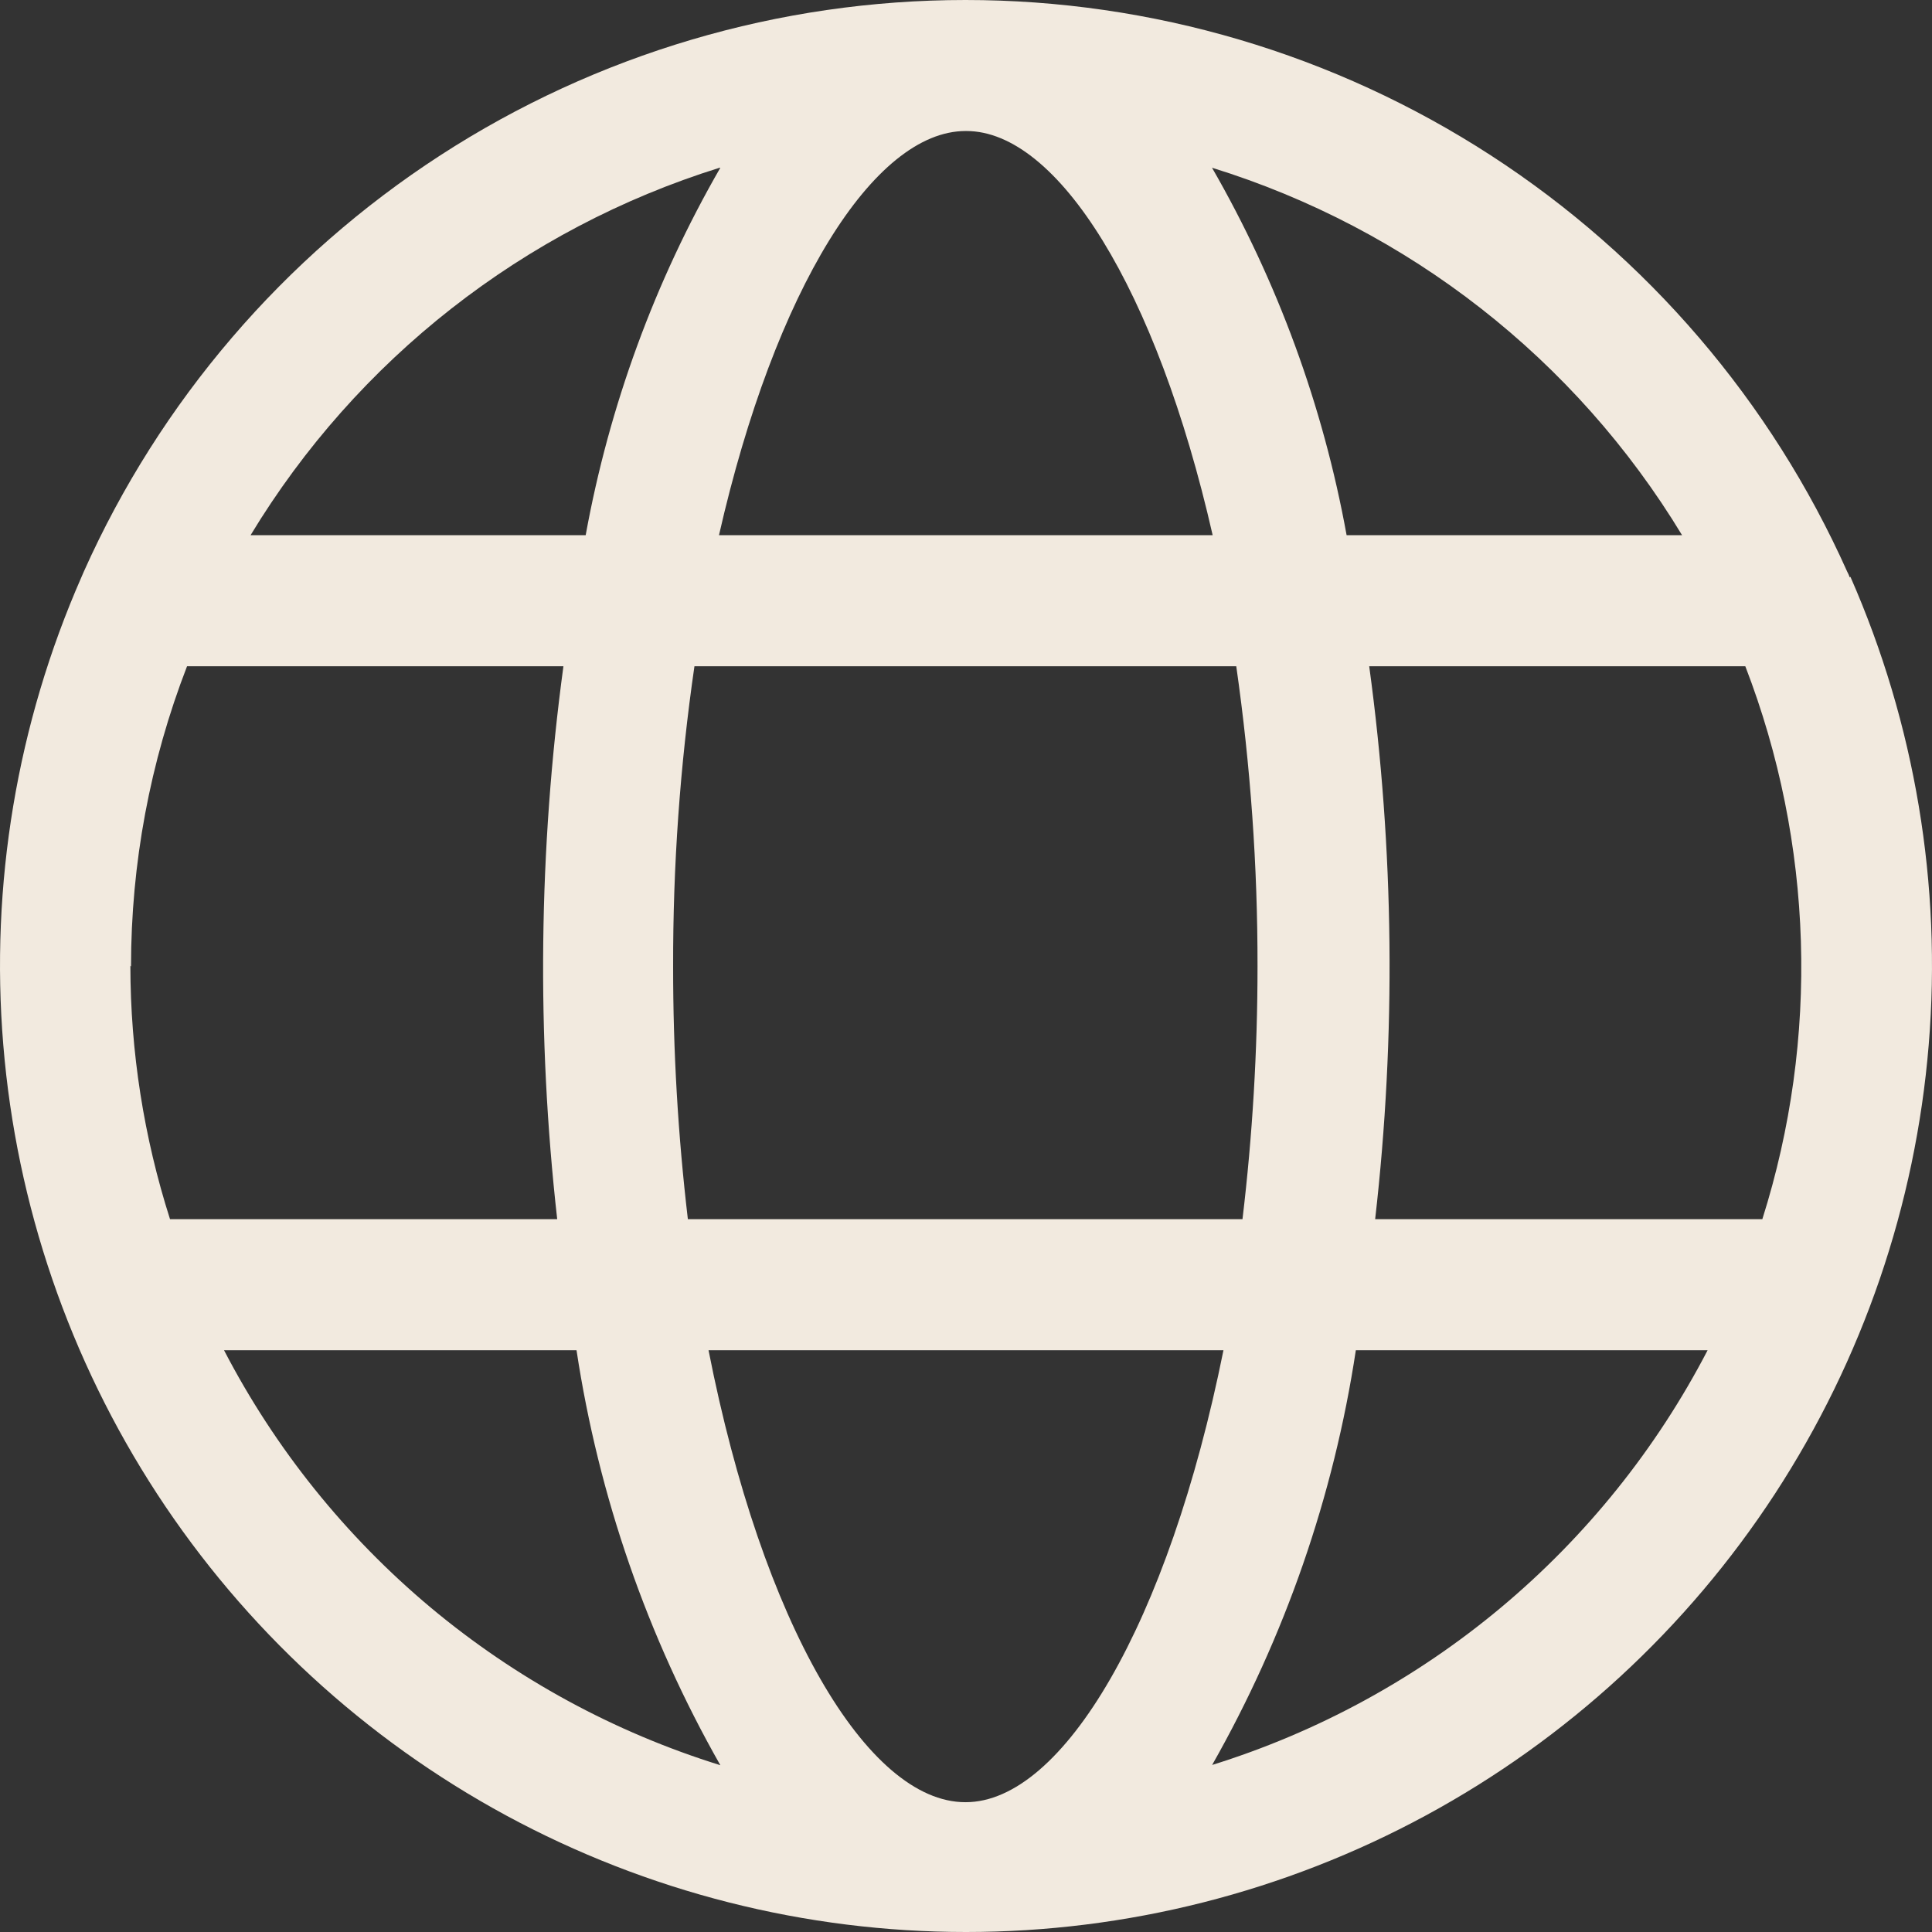 <svg width="27" height="27" viewBox="0 0 27 27" fill="none" xmlns="http://www.w3.org/2000/svg">
<rect x="0" y="0" width="27" height="27" fill="#333333" stroke="none"/>
<path d="M25.851 8.07C25.841 8.041 25.828 8.014 25.814 7.987C24.75 5.608 23.02 3.589 20.834 2.171C18.648 0.754 16.098 0 13.493 0C10.888 0 8.339 0.754 6.153 2.171C3.966 3.589 2.236 5.608 1.172 7.987L1.14 8.061C0.237 10.116 -0.139 12.365 0.046 14.603C0.23 16.841 0.969 18.997 2.196 20.878C3.423 22.758 5.1 24.302 7.073 25.371C9.047 26.44 11.256 27 13.5 27C15.744 27 17.953 26.44 19.927 25.371C21.901 24.302 23.577 22.758 24.804 20.878C26.031 18.997 26.77 16.841 26.954 14.603C27.139 12.365 26.763 10.116 25.86 8.061L25.851 8.07ZM13.491 25.186C12.117 25.186 10.653 22.69 9.902 18.87H17.098C16.329 22.69 14.855 25.186 13.495 25.186H13.491ZM9.613 17.038C9.475 15.866 9.406 14.687 9.407 13.507C9.404 12.103 9.503 10.7 9.705 9.311H17.277C17.476 10.7 17.576 12.103 17.574 13.507C17.574 14.687 17.504 15.866 17.364 17.038H9.613ZM1.831 13.507C1.831 12.072 2.096 10.649 2.614 9.311H7.874C7.527 11.873 7.498 14.469 7.787 17.038H2.376C2.01 15.893 1.823 14.699 1.822 13.497L1.831 13.507ZM13.505 1.831C14.782 1.831 16.164 4.039 16.947 7.479H10.048C10.831 4.039 12.214 1.831 13.495 1.831H13.505ZM19.135 9.311H24.391C25.345 11.785 25.429 14.51 24.629 17.038H19.218C19.512 14.469 19.484 11.873 19.135 9.311ZM23.493 7.479H18.819C18.491 5.672 17.854 3.935 16.938 2.344C19.682 3.194 22.019 5.02 23.507 7.479H23.493ZM10.067 2.344C9.15 3.935 8.514 5.672 8.185 7.479H3.502C4.988 5.024 7.319 3.198 10.057 2.344H10.067ZM3.14 18.87H8.057C8.366 20.91 9.047 22.875 10.067 24.669C8.585 24.209 7.209 23.46 6.018 22.465C4.828 21.469 3.846 20.247 3.131 18.87H3.14ZM16.938 24.669C17.957 22.875 18.639 20.91 18.948 18.87H23.864C23.149 20.247 22.168 21.469 20.977 22.465C19.787 23.46 18.411 24.209 16.929 24.669H16.938Z" fill="#F2EADF"/>
</svg>
